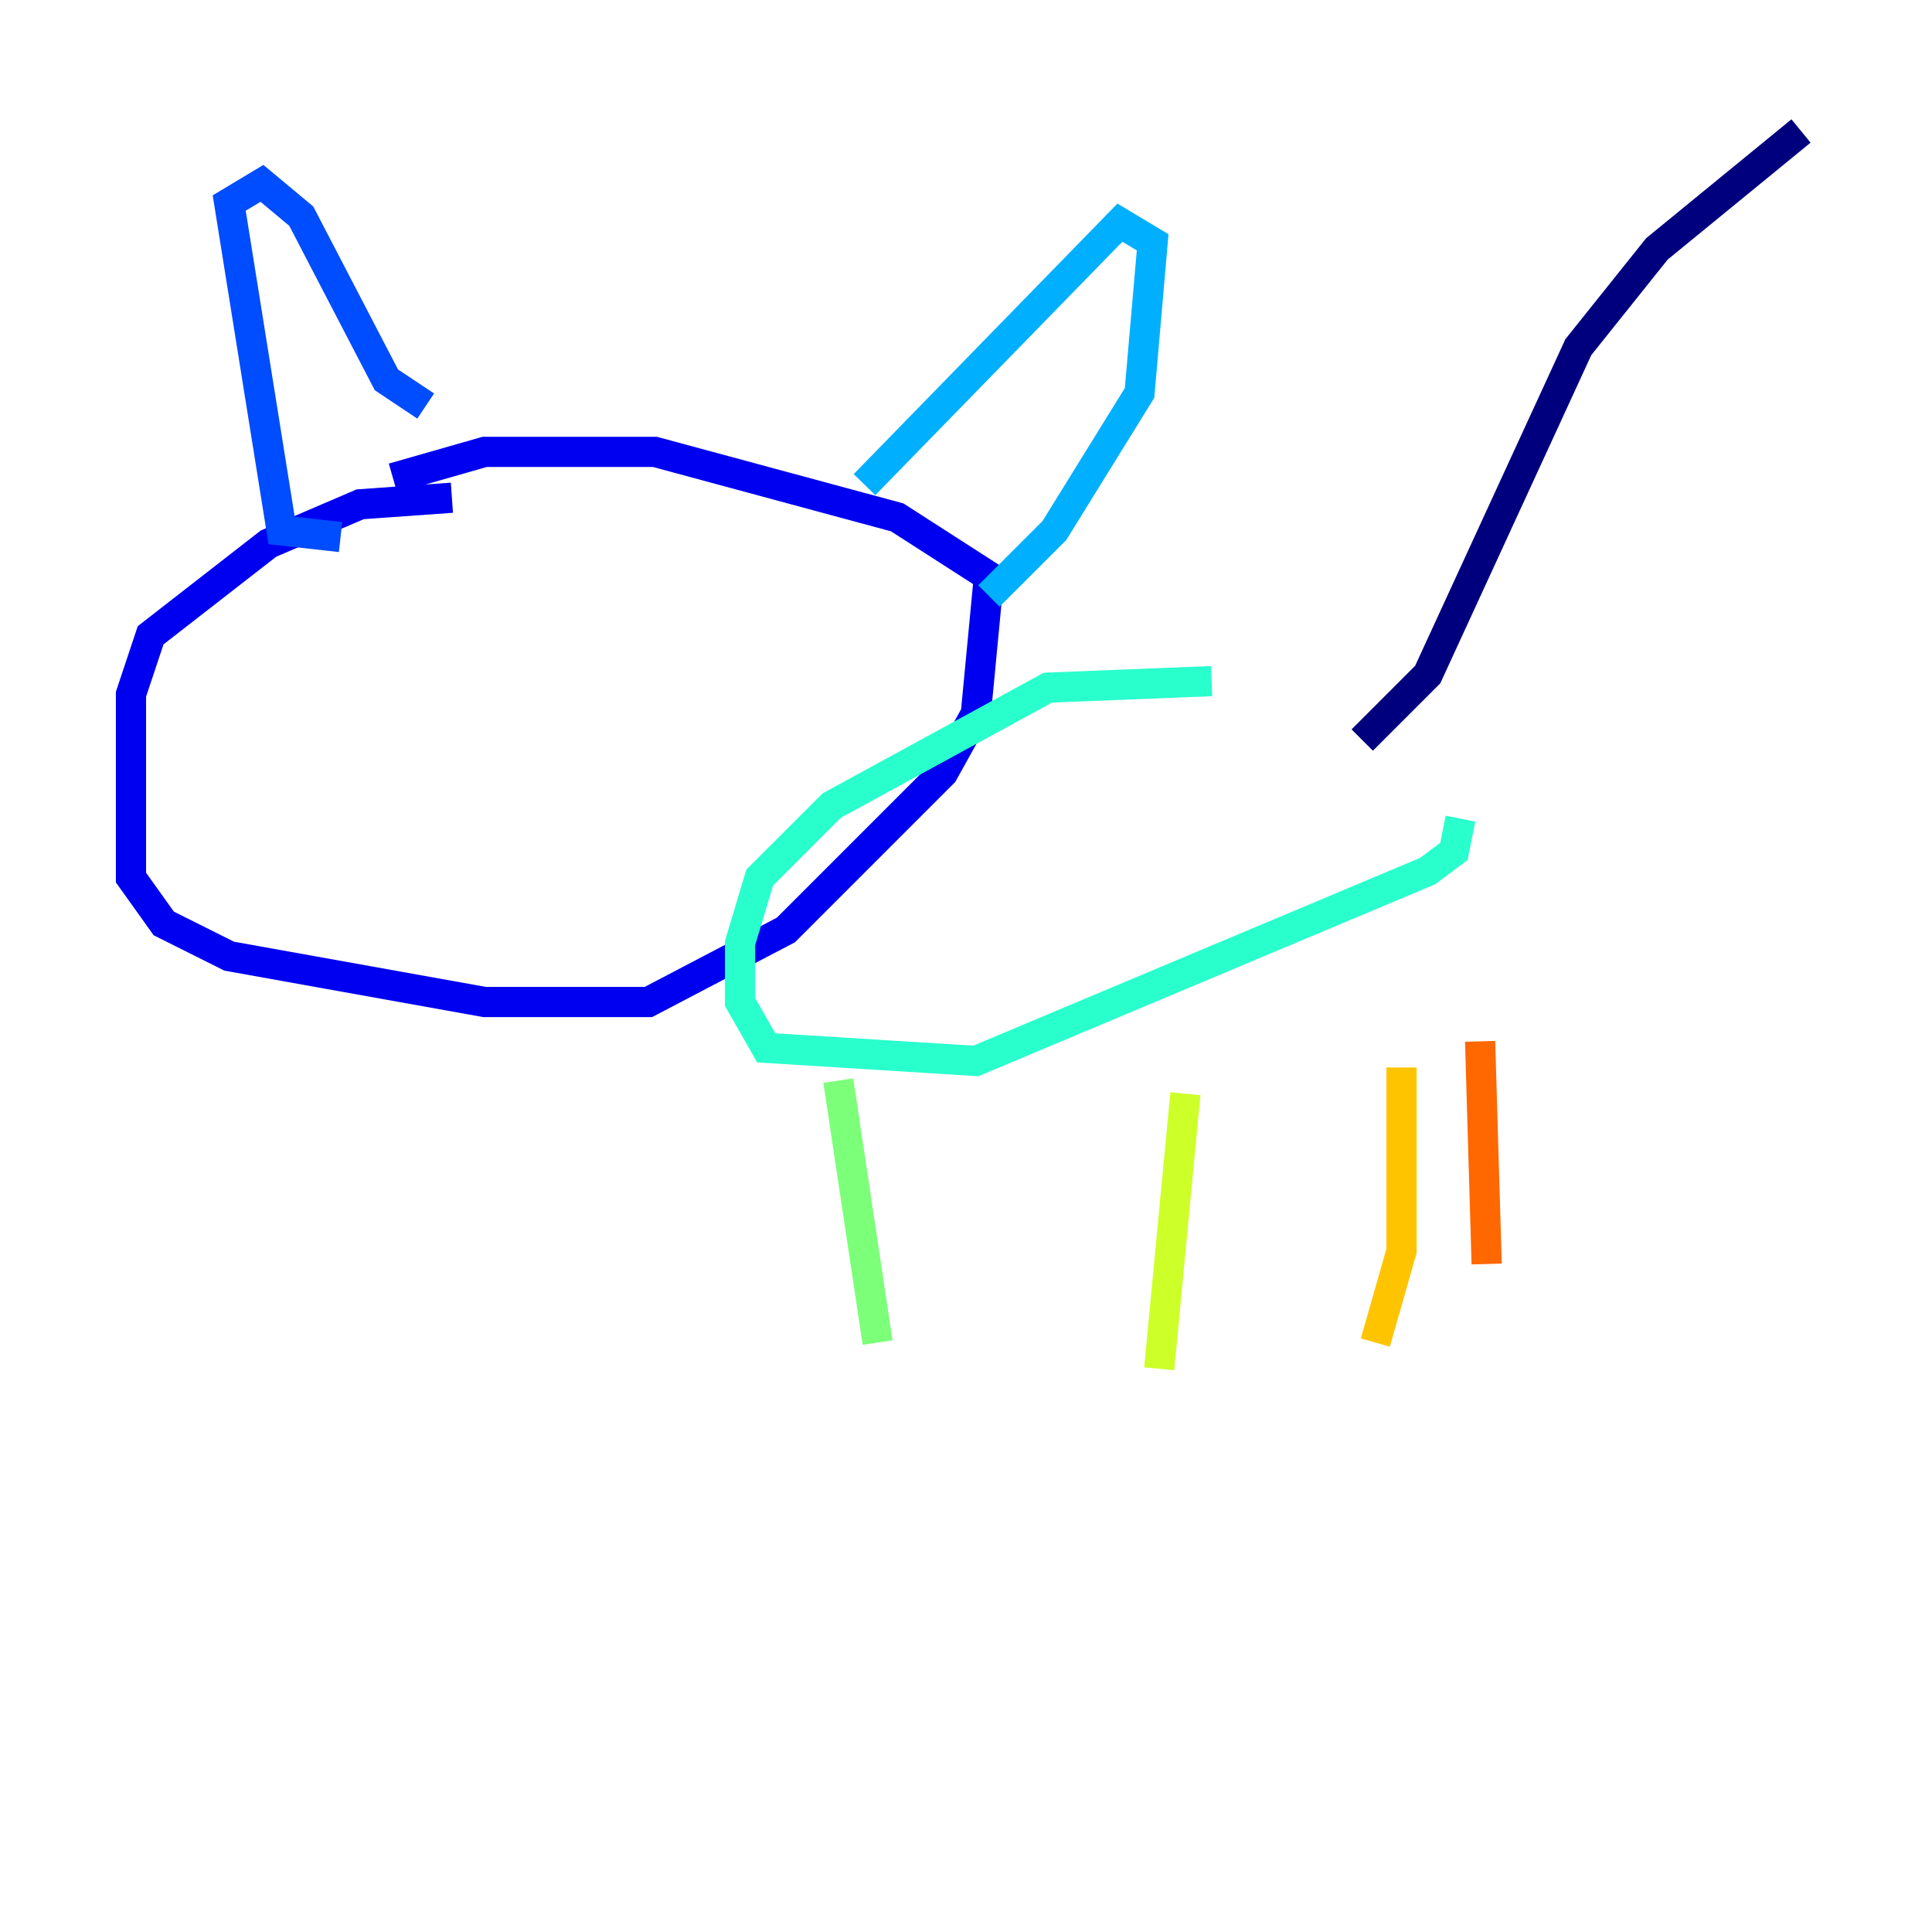 <?xml version="1.0" encoding="utf-8" ?>
<svg baseProfile="tiny" height="128" version="1.2" viewBox="0,0,128,128" width="128" xmlns="http://www.w3.org/2000/svg" xmlns:ev="http://www.w3.org/2001/xml-events" xmlns:xlink="http://www.w3.org/1999/xlink"><defs /><polyline fill="none" points="90.251,49.031 94.59,44.691 104.57,22.997 109.776,16.488 119.322,8.678" stroke="#00007f" stroke-width="2" /><polyline fill="none" points="29.939,32.976 23.864,33.41 17.79,36.014 9.98,42.088 8.678,45.993 8.678,58.142 10.848,61.18 15.186,63.349 32.108,66.386 42.956,66.386 52.068,61.614 62.481,51.2 64.651,47.295 65.519,38.183 59.444,34.278 43.39,29.939 32.108,29.939 26.034,31.675" stroke="#0000f1" stroke-width="2" /><polyline fill="none" points="22.563,35.58 18.658,35.146 15.186,13.451 17.356,12.149 19.959,14.319 25.6,25.166 28.203,26.902" stroke="#004cff" stroke-width="2" /><polyline fill="none" points="57.275,32.108 74.197,14.752 76.366,16.054 75.498,26.034 69.858,35.146 65.519,39.485" stroke="#00b0ff" stroke-width="2" /><polyline fill="none" points="80.271,45.125 69.424,45.559 55.105,53.37 50.332,58.142 49.031,62.481 49.031,66.386 50.766,69.424 64.651,70.291 94.59,57.709 96.325,56.407 96.759,54.237" stroke="#29ffcd" stroke-width="2" /><polyline fill="none" points="55.539,71.593 58.142,88.949" stroke="#7cff79" stroke-width="2" /><polyline fill="none" points="78.536,72.461 76.8,90.685" stroke="#cdff29" stroke-width="2" /><polyline fill="none" points="92.854,70.725 92.854,82.875 91.119,88.949" stroke="#ffc400" stroke-width="2" /><polyline fill="none" points="98.061,68.99 98.495,83.742" stroke="#ff6700" stroke-width="2" /><polyline fill="none" points="32.542,38.617 32.542,38.617" stroke="#f10700" stroke-width="2" /><polyline fill="none" points="49.898,38.183 49.898,38.183" stroke="#7f0000" stroke-width="2" /></svg>
